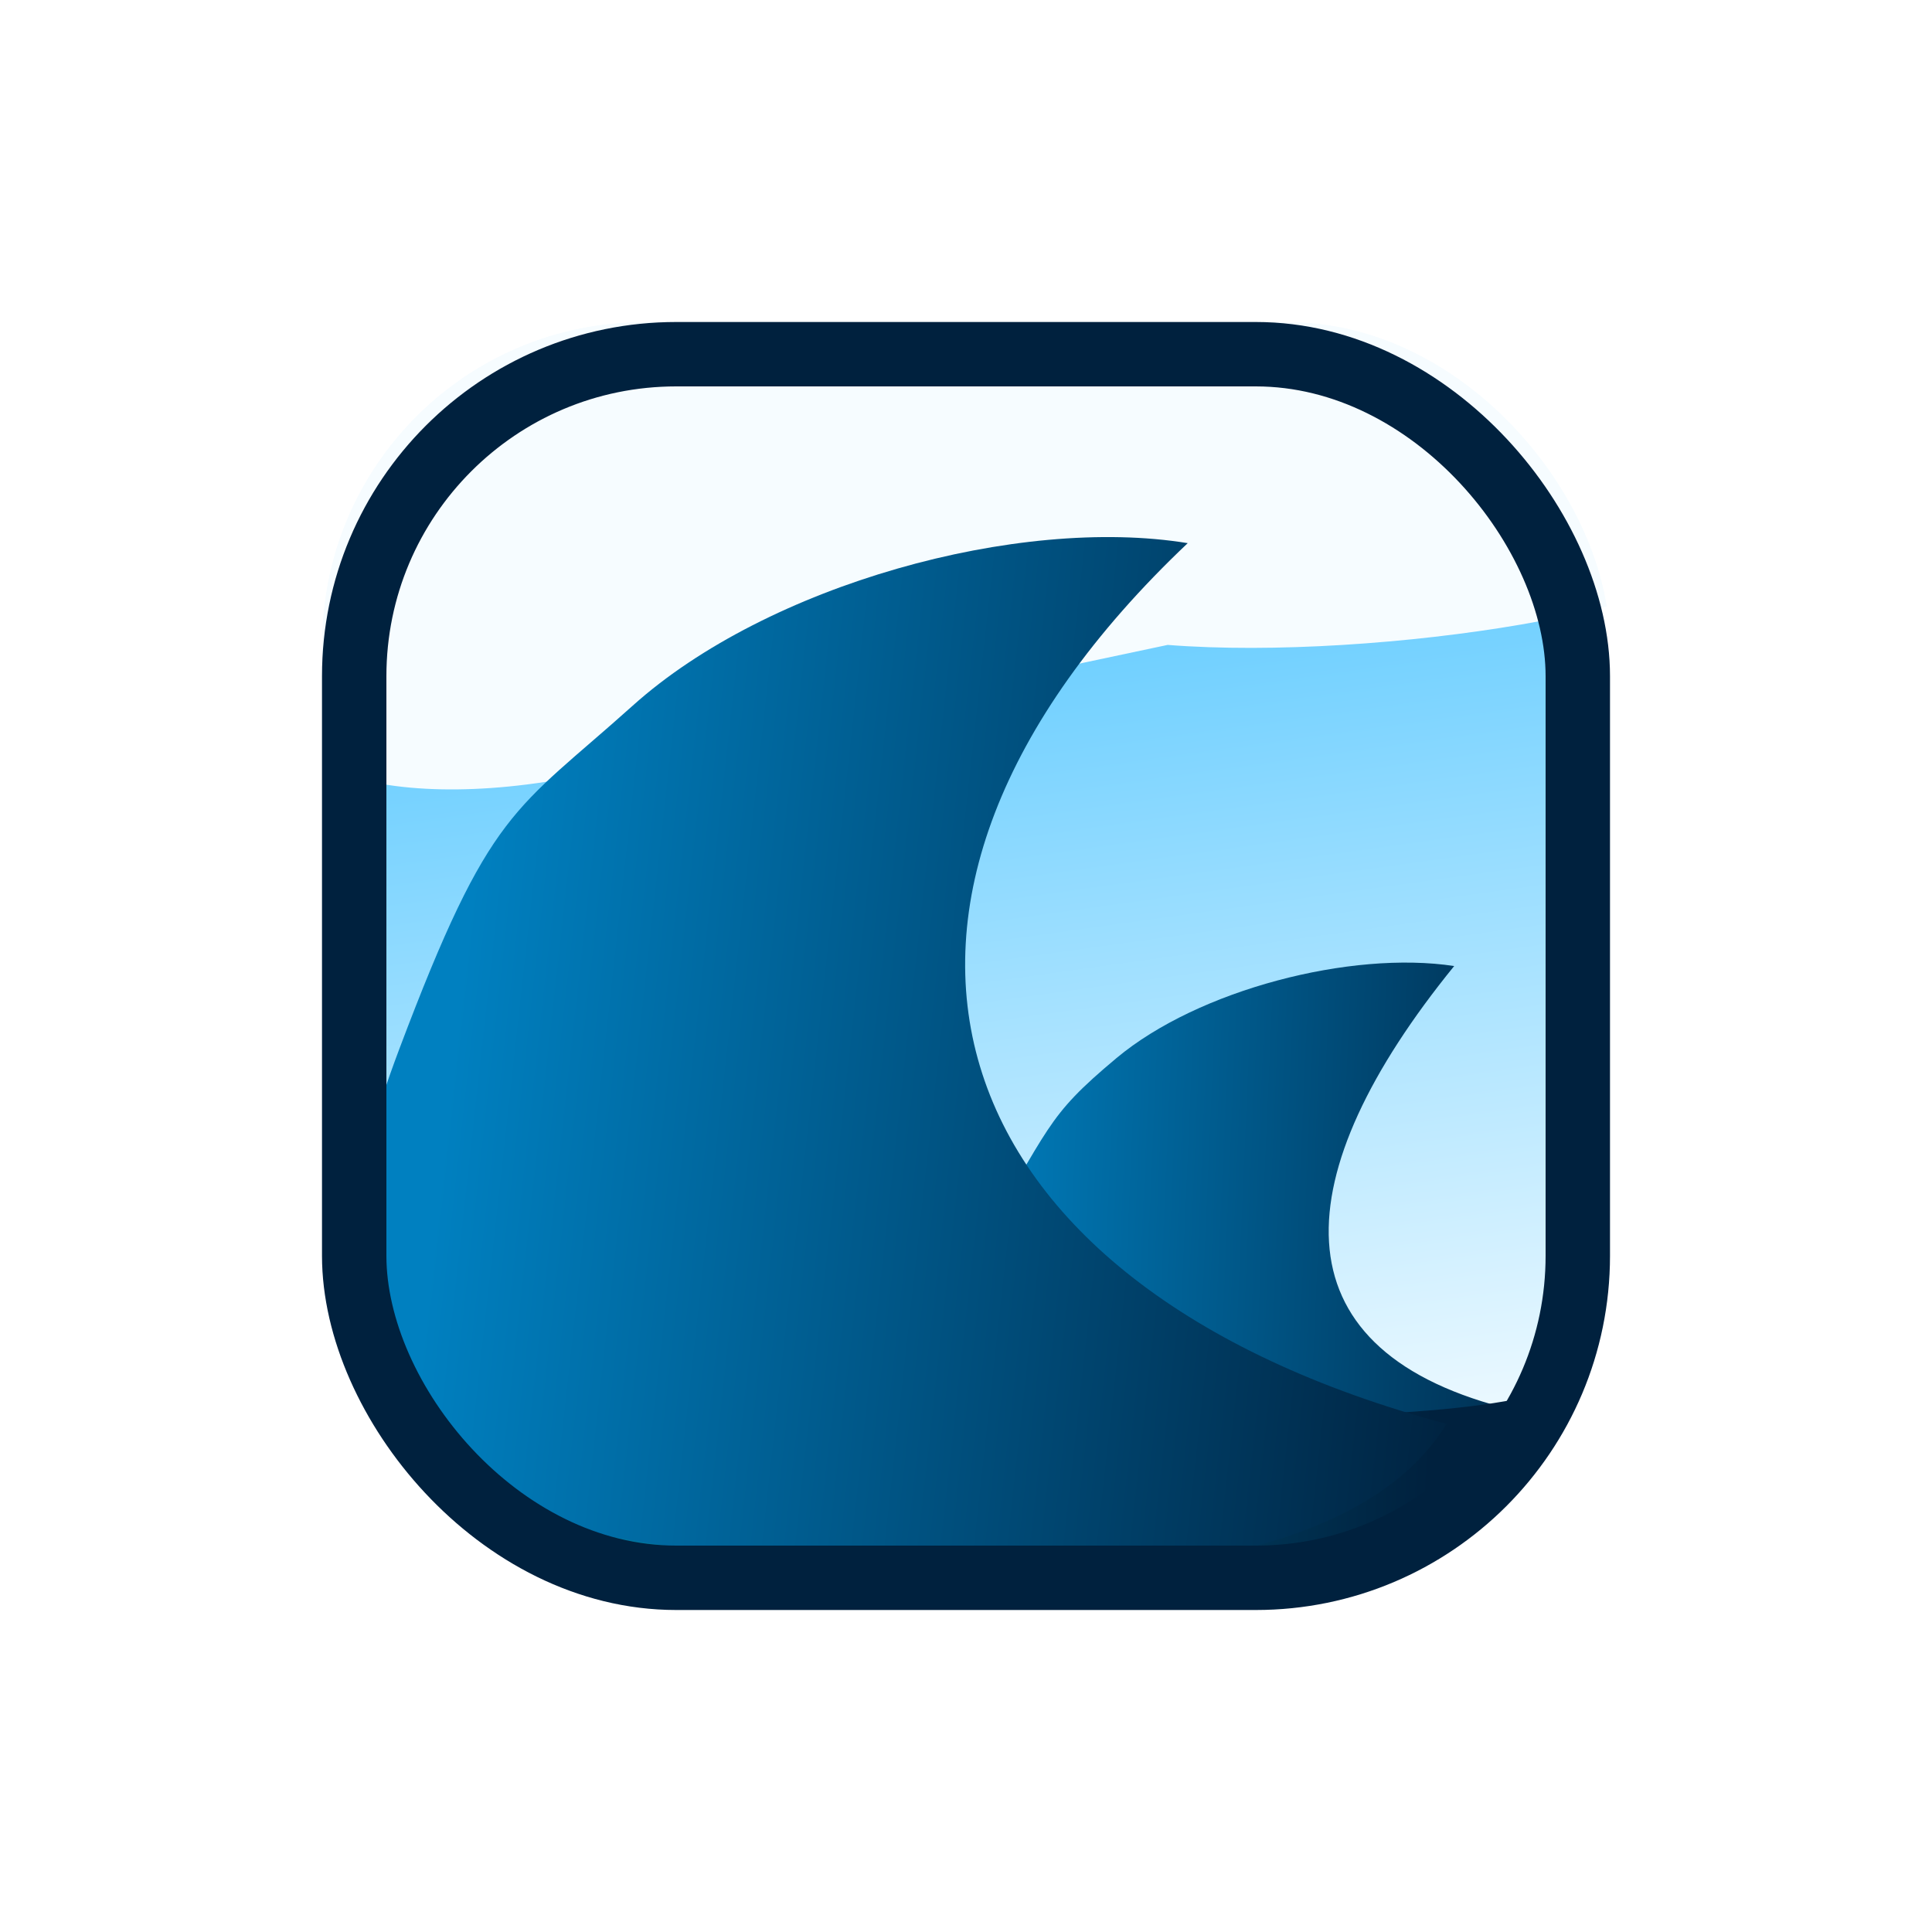 <?xml version="1.0" encoding="UTF-8" standalone="no"?>
<!-- Created with Inkscape (http://www.inkscape.org/) -->
<svg id="svg2" xmlns:rdf="http://www.w3.org/1999/02/22-rdf-syntax-ns#" xmlns="http://www.w3.org/2000/svg" height="120" width="120" version="1.1" xmlns:cc="http://creativecommons.org/ns#" xmlns:xlink="http://www.w3.org/1999/xlink" xmlns:dc="http://purl.org/dc/elements/1.1/">
 <defs id="defs4">
  <filter id="filter6987-34" height="1.838" width="1.232" y="-.419" x="-.116">
   <feGaussianBlur id="feGaussianBlur6989-3" stdDeviation="3.677"/>
  </filter>
  <linearGradient id="linearGradient6960-8">
   <stop id="stop6962-2" stop-color="#0080c0" offset="0"/>
   <stop id="stop6964-5" stop-color="#00213e" offset="1"/>
  </linearGradient>
  <linearGradient id="linearGradient88077" y2="78.67" gradientUnits="userSpaceOnUse" x2="49.273" y1="1.742" x1="38.536">
   <stop id="stop6900-01" stop-color="#40c0ff" offset="0"/>
   <stop id="stop6902-3" stop-color="#fff" offset="1"/>
  </linearGradient>
  <linearGradient id="linearGradient88079" y2="53.016" xlink:href="#linearGradient6960-8" gradientUnits="userSpaceOnUse" x2="48.571" gradientTransform="translate(32)" y1="51.215" x1="6.955"/>
  <linearGradient id="linearGradient88081" y2="69.835" gradientUnits="userSpaceOnUse" x2="4.464" gradientTransform="translate(-2)" y1="73.228" x1="70.179">
   <stop id="stop6970-5" stop-color="#00213e" offset="0"/>
   <stop id="stop6972-8" stop-color="#0090be" offset="1"/>
  </linearGradient>
  <linearGradient id="linearGradient88083" y2="51.753" xlink:href="#linearGradient6960-8" gradientUnits="userSpaceOnUse" x2="40.743" gradientTransform="translate(32 1.4361e-7)" y1="44.551" x1="-24.359"/>
  <clipPath id="clipPath88098" clipPathUnits="userSpaceOnUse">
   <rect id="rect88100" rx="20" ry="20" height="80" width="80" y="20" x="20" fill="none"/>
  </clipPath>
 </defs>
 <g id="layer5">
  <g id="g88085" clip-path="url(#clipPath88098)">
   <g id="g88068" fill-rule="evenodd" transform="translate(166.07 10)">
    <g id="layer4-8" transform="translate(-145.51 10.359)">
     <rect id="rect6895-3" rx="21.095" ry="18.56" height="75.928" width="75.473" y="2.242" x="2.072" fill="url(#linearGradient88077)"/>
     <path id="rect6906-1" d="m16.996 2.831 36.999 2.648c11.687 0 13.201 3.967 16.403 6.447l5.637 7.373c0 2.205-18.081 2.7-29.097 1.145l-25.351 1.574c-12.744 1.881-21.751-0.397-21.884-3.152l3.844-9.249c1.647-2.602 1.763-6.786 13.45-6.786z" transform="matrix(1.172 -.143 .1 1.673 -5.09 -7.793)" filter="url(#filter6987-34)" fill="#f6fcff"/>
    </g>
    <g id="layer2-68" transform="translate(-145.51 10.359)">
     <path id="path6958-77" d="m69.762 39.643c-6.4-0.975-15.883 1.463-20.971 5.714-4.477 3.741-4.013 4.178-8.824 12.079-2.3 3.777-5.842 8.87-9.966 8.825-11.864-0.127-3.853 6.248 5.552 6.147 17.464 3.464 33.127 0.917 37.226-5.352-14.23-3.742-13.541-14.466-3.017-27.413z" fill="url(#linearGradient88079)"/>
     <path id="rect6955-21" d="m4.274 65.179c22.924 1.901 63.049 4.191 71.917 0.648l-4.619 6.621c-2.5 2.329-18.486 6.838-8.417 4.695l-46.381 0.357c-1.002 0-9.123-5.402-11.98-7.195l-2.33-3.824c0-0.721 0.807-1.302 1.81-1.302z" fill="url(#linearGradient88081)"/>
     <path id="path55062" d="m53.212 13.377c-10.519-1.721-26.104 2.583-34.465 10.087-7.358 6.605-8.847 6.32-14.502 21.324-3.275 8.687-2.427 10.324-0.975 16.336 1.739 7.2 2.76 7.744 5.842 12.366 28.702 6.115 53.434 5.658 60.17-5.408-32.225-8.625-39.68-32.354-16.07-54.705z" fill="url(#linearGradient88083)"/>
    </g>
   </g>
   <rect id="rect7024" rx="20" ry="20" height="76" width="76" stroke="#00213e" y="22" x="22" stroke-width="4" fill="none"/>
  </g>
 </g>
</svg>
